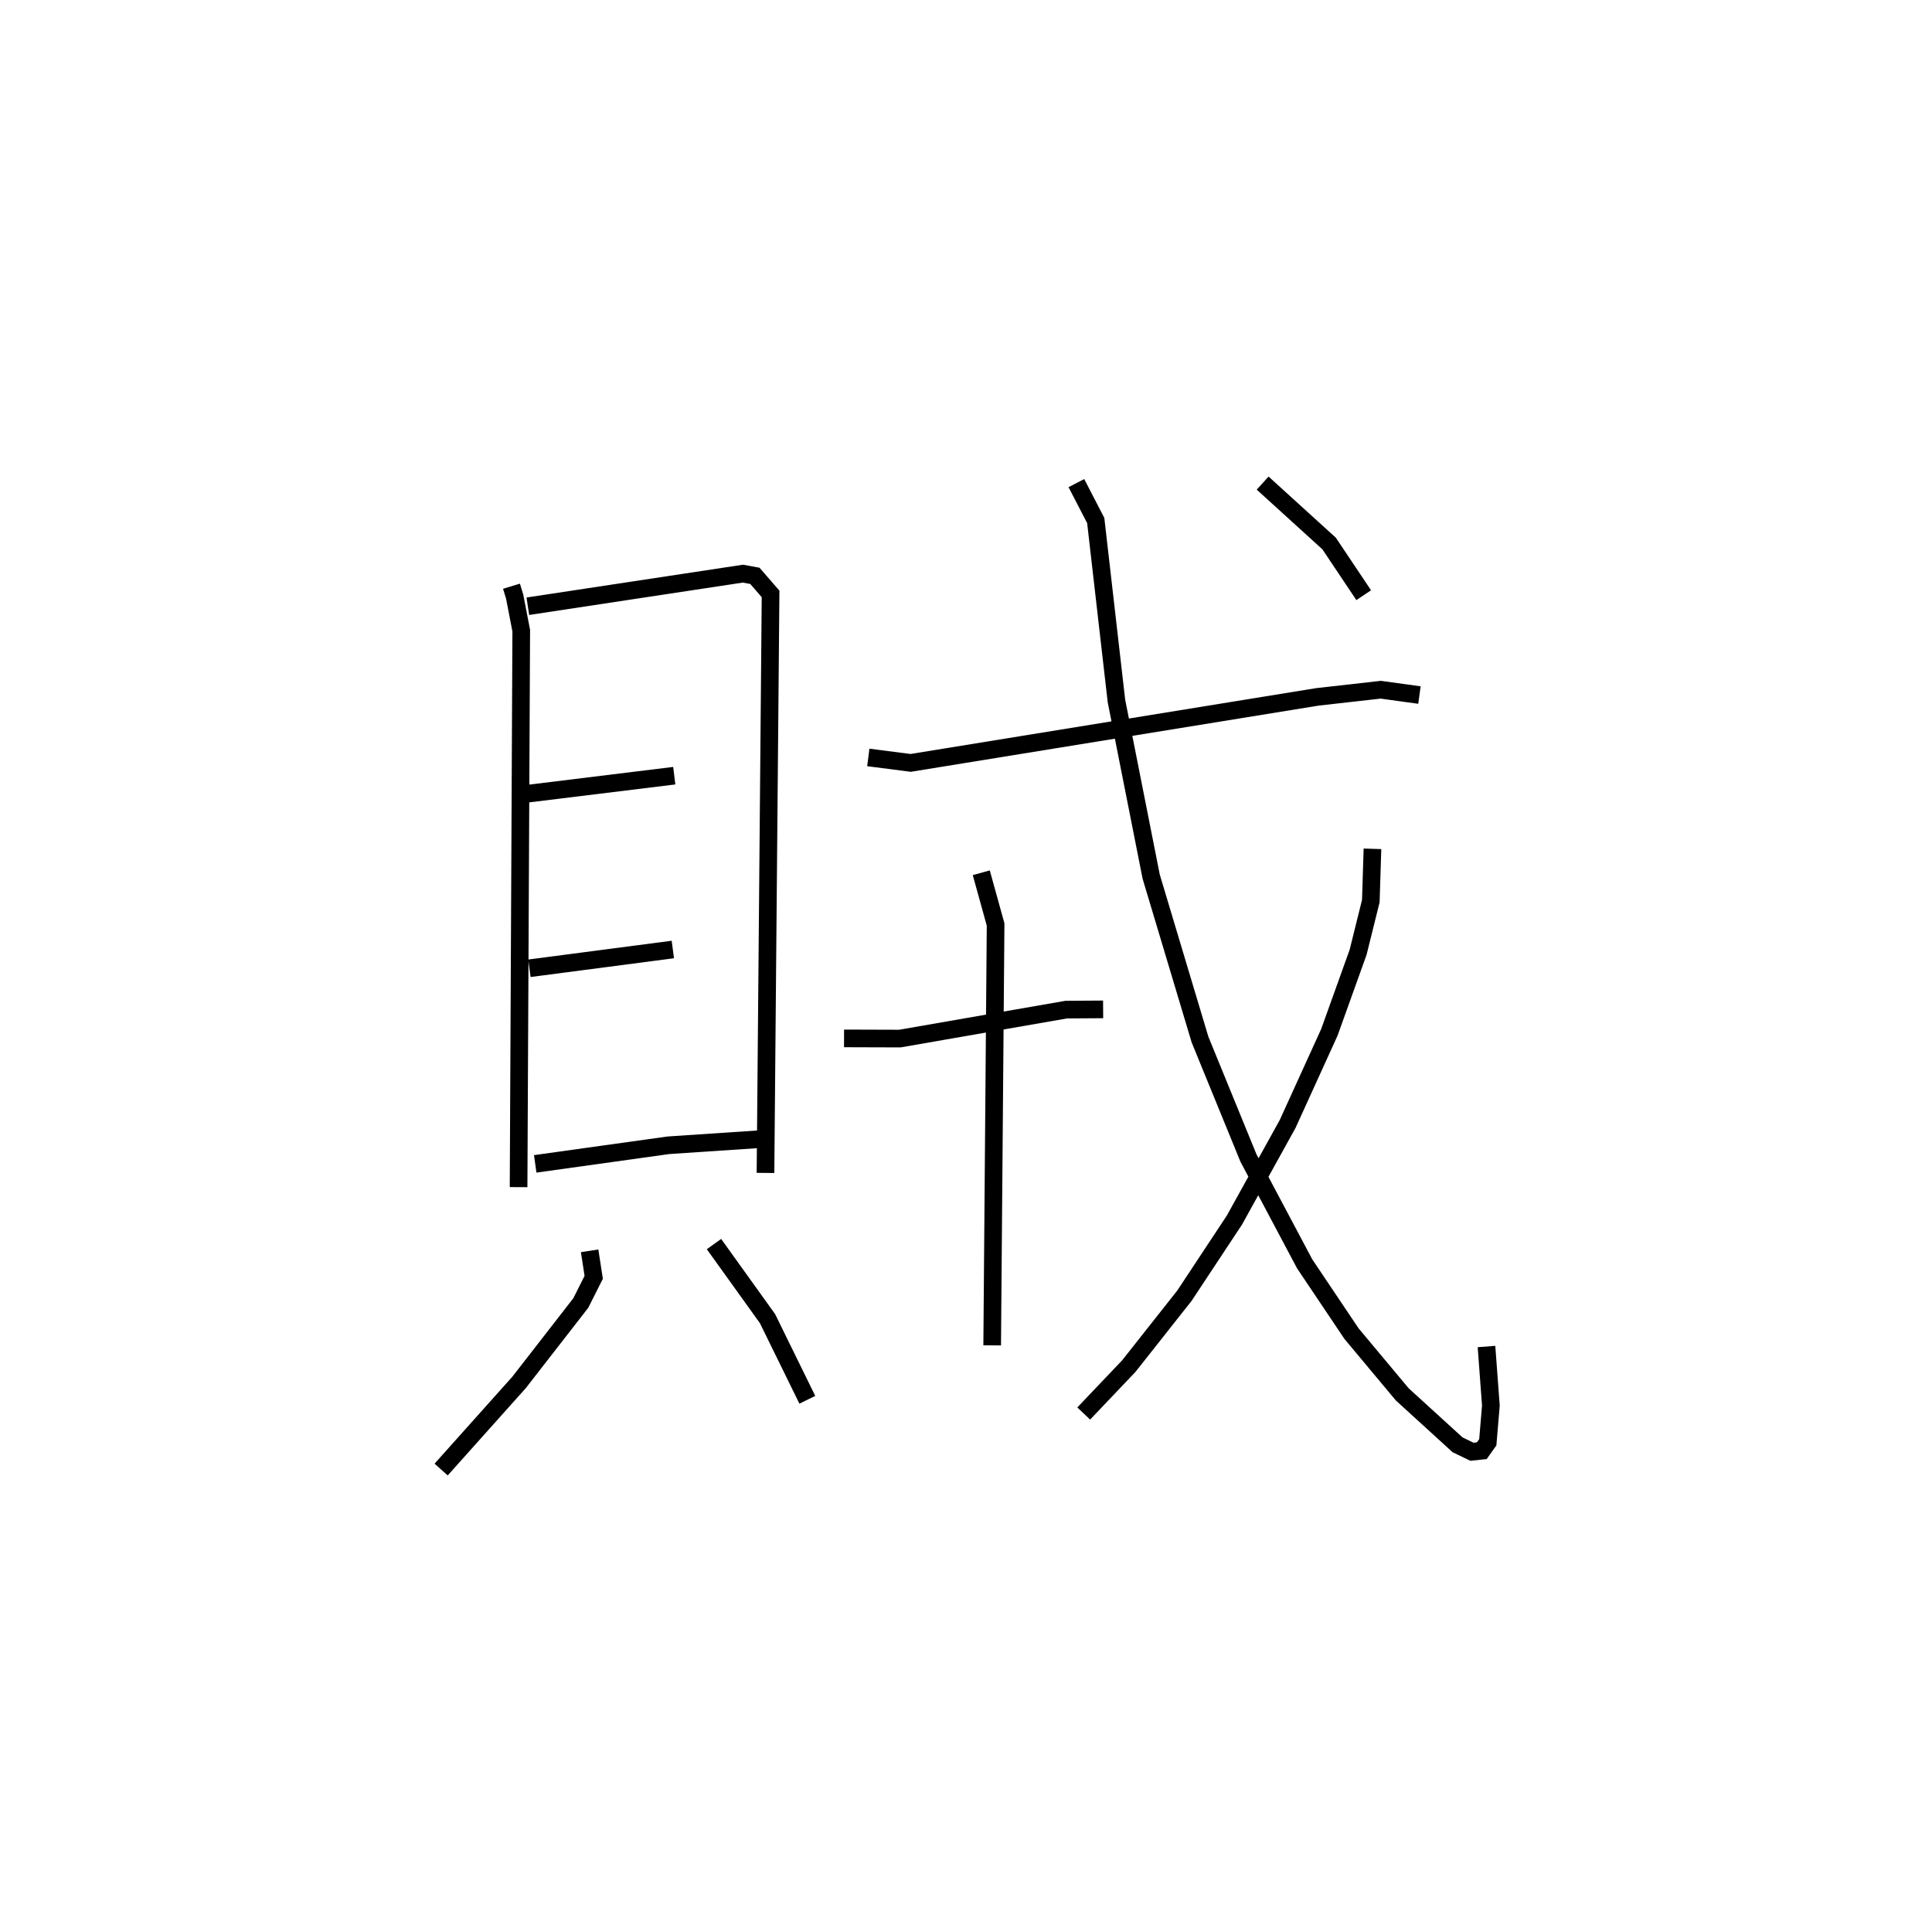 <?xml version="1.0" encoding="utf-8" ?>
<svg baseProfile="full" height="108.292" version="1.1" width="109.493" xmlns="http://www.w3.org/2000/svg" xmlns:ev="http://www.w3.org/2001/xml-events" xmlns:xlink="http://www.w3.org/1999/xlink"><defs /><rect fill="white" height="108.292" width="109.493" x="0" y="0" /><path d="M25,25 m0.0,0.0 m3.988,8.225 l0.18,0.592 0.373,1.93 l-0.151,31.537 m0.525,-32.924 l12.188,-1.847 0.68,0.125 l0.888,1.024 -0.288,32.816 m-13.486,-21.493 l8.316,-1.021 m-8.209,10.915 l8.128,-1.064 m-7.799,12.15 l7.542,-1.053 5.086,-0.341 m-9.545,6.322 l0.232,1.502 -0.733,1.457 l-3.497,4.499 -4.417,4.939 m15.463,-12.779 l3.034,4.226 2.256,4.599 m3.456,-36.406 l2.4,0.309 23.052,-3.742 l3.591,-0.405 2.192,0.302 m-32.61,19.46 l3.164,0.01 9.428,-1.641 l2.091,-0.014 m-6.906,-7.743 l0.812,2.932 -0.194,23.854 m4.772,-48.87 l1.097,2.12 1.174,10.231 l1.968,9.951 2.767,9.233 l2.747,6.718 3.186,5.999 l2.657,3.957 2.873,3.439 l3.135,2.859 0.814,0.393 l0.558,-0.059 0.34,-0.478 l0.175,-2.077 -0.249,-3.351 m-6.462,-28.208 l-0.093,2.961 -0.72,2.899 l-1.63,4.542 -2.364,5.192 l-3.018,5.451 -2.83,4.282 l-3.155,3.993 -2.554,2.685 m10.14,-52.733 l3.768,3.424 1.96,2.929 " fill="none" stroke="black" stroke-width="1" /></svg>